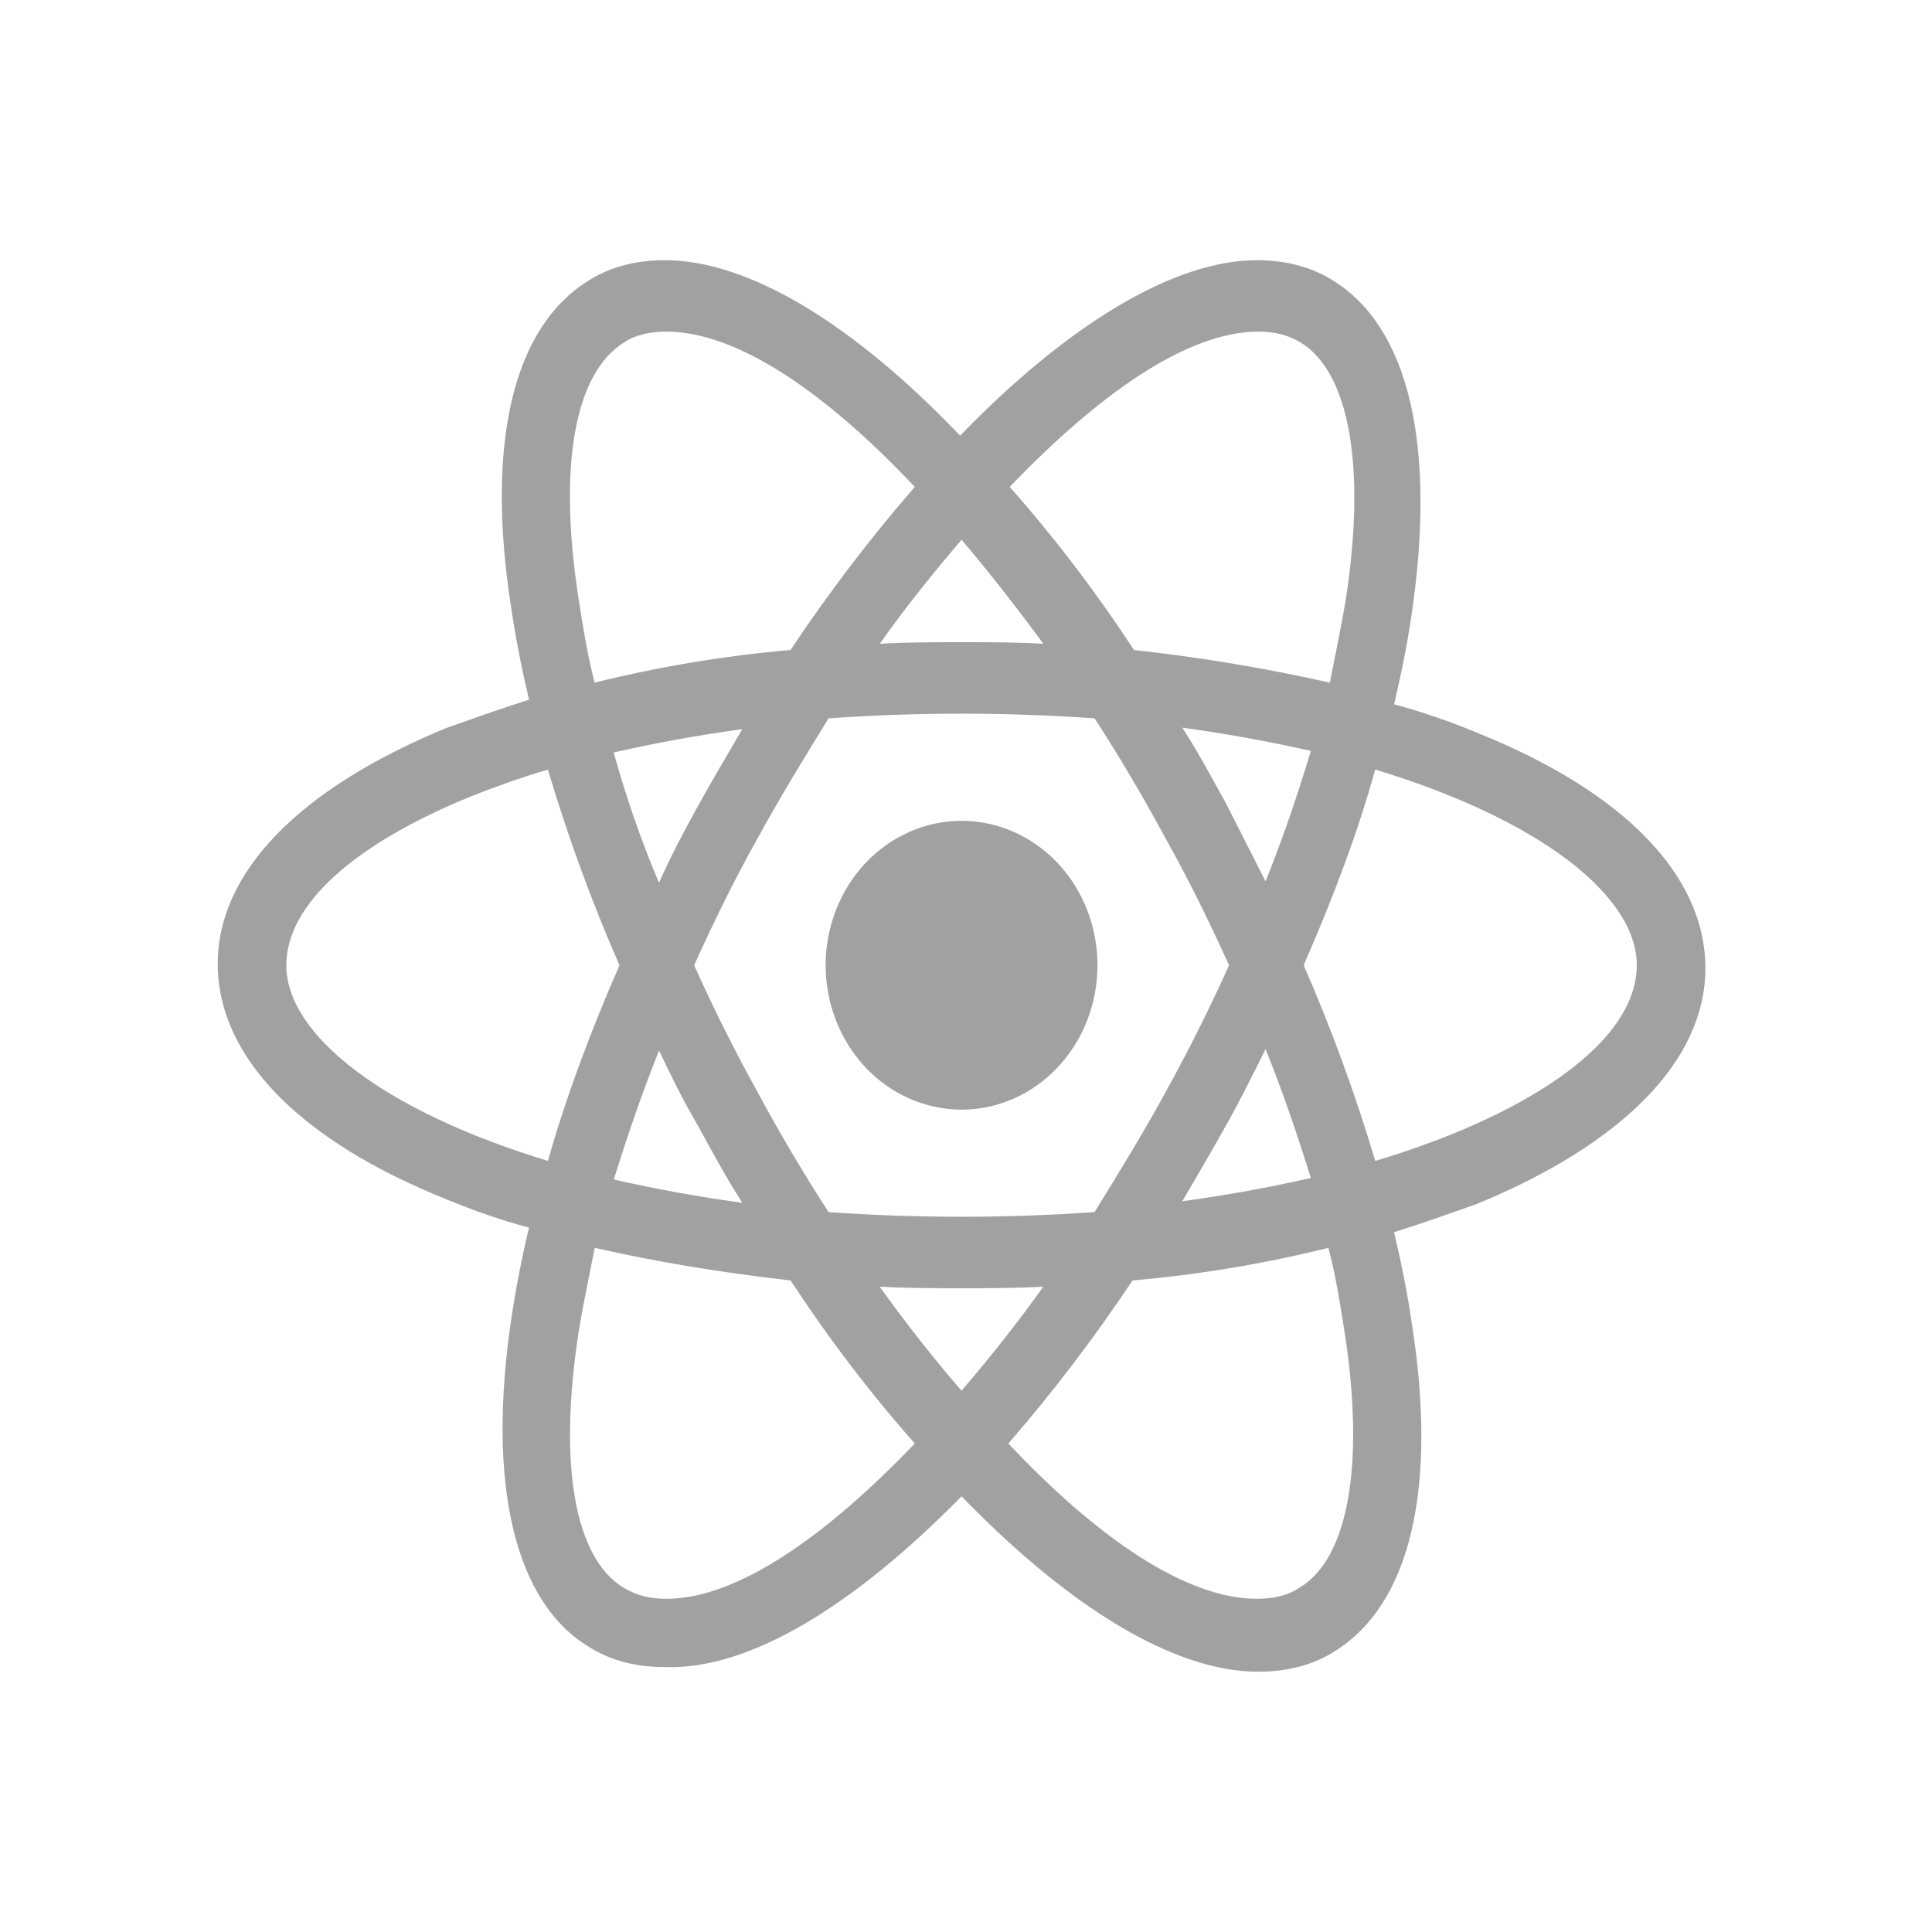<svg width="40" height="40" viewBox="0 0 40 40" fill="none" xmlns="http://www.w3.org/2000/svg">
<path d="M22.722 19.984C22.722 20.376 22.65 20.765 22.508 21.128C22.367 21.491 22.159 21.82 21.898 22.098C21.637 22.376 21.327 22.596 20.985 22.746C20.644 22.896 20.278 22.974 19.908 22.974C19.539 22.974 19.173 22.896 18.831 22.746C18.49 22.596 18.18 22.376 17.918 22.098C17.657 21.82 17.45 21.491 17.308 21.128C17.167 20.765 17.094 20.376 17.094 19.984C17.094 19.191 17.391 18.43 17.918 17.869C18.446 17.309 19.162 16.994 19.908 16.994C20.655 16.994 21.37 17.309 21.898 17.869C22.426 18.43 22.722 19.191 22.722 19.984Z" fill="#444444" fill-opacity="0.5"/>
<path d="M19.908 30.979C22.118 33.261 24.295 34.611 26.051 34.611C26.626 34.611 27.171 34.483 27.623 34.194C29.197 33.229 29.772 30.817 29.227 27.378C29.137 26.766 29.015 26.156 28.863 25.512C29.468 25.32 30.013 25.126 30.558 24.934C33.614 23.68 35.308 21.944 35.308 20.047C35.308 18.119 33.614 16.383 30.558 15.161C30.013 14.936 29.468 14.744 28.863 14.582C29.015 13.94 29.137 13.329 29.227 12.717C29.741 9.214 29.167 6.77 27.593 5.805C27.139 5.516 26.594 5.387 26.02 5.387C24.295 5.387 22.086 6.737 19.878 9.02C17.699 6.737 15.52 5.387 13.766 5.387C13.191 5.387 12.646 5.516 12.193 5.805C10.62 6.77 10.045 9.181 10.589 12.621C10.68 13.232 10.801 13.842 10.953 14.486C10.348 14.679 9.804 14.873 9.259 15.065C6.202 16.319 4.508 18.055 4.508 19.951C4.508 21.88 6.202 23.616 9.259 24.837C9.804 25.062 10.348 25.255 10.953 25.416C10.805 26.032 10.684 26.654 10.589 27.281C10.075 30.721 10.649 33.165 12.193 34.097C12.647 34.388 13.192 34.515 13.766 34.515C15.521 34.579 17.7 33.229 19.908 30.979ZM18.213 26.639C18.758 26.671 19.333 26.671 19.907 26.671C20.481 26.671 21.056 26.671 21.601 26.639C21.068 27.384 20.502 28.102 19.907 28.793C19.311 28.103 18.746 27.384 18.213 26.639ZM14.461 23.328C14.764 23.874 15.037 24.389 15.369 24.902C14.476 24.781 13.588 24.62 12.707 24.42C12.98 23.552 13.282 22.651 13.645 21.751C13.887 22.265 14.159 22.812 14.461 23.326V23.328ZM12.706 15.579C13.553 15.386 14.431 15.225 15.368 15.096C15.066 15.611 14.764 16.125 14.46 16.671C14.156 17.218 13.885 17.733 13.643 18.279C13.274 17.402 12.961 16.5 12.706 15.579ZM14.371 19.984C14.764 19.116 15.187 18.247 15.672 17.38C16.126 16.544 16.64 15.709 17.154 14.873C18.988 14.743 20.828 14.743 22.662 14.873C23.207 15.709 23.691 16.544 24.145 17.38C24.629 18.247 25.053 19.116 25.446 19.984C25.048 20.871 24.614 21.74 24.145 22.587C23.691 23.424 23.177 24.259 22.662 25.095C20.828 25.224 18.988 25.224 17.154 25.095C16.628 24.281 16.133 23.445 15.672 22.587C15.203 21.74 14.769 20.871 14.371 19.984ZM26.202 18.247L25.386 16.64C25.084 16.094 24.811 15.579 24.478 15.065C25.415 15.194 26.293 15.355 27.14 15.547C26.868 16.448 26.565 17.346 26.202 18.247ZM26.202 21.72C26.566 22.62 26.868 23.52 27.14 24.389C26.293 24.581 25.415 24.742 24.478 24.871C24.78 24.356 25.082 23.843 25.386 23.296C25.659 22.814 25.931 22.267 26.202 21.721V21.72ZM26.898 32.876C26.655 33.038 26.353 33.101 26.02 33.101C24.538 33.101 22.692 31.815 20.877 29.886C21.801 28.821 22.66 27.693 23.448 26.51C24.814 26.392 26.169 26.166 27.503 25.835C27.655 26.414 27.746 26.992 27.837 27.571C28.26 30.304 27.926 32.265 26.898 32.876ZM28.472 15.932C31.861 16.961 33.888 18.536 33.888 19.984C33.888 21.238 32.496 22.491 30.046 23.489C29.561 23.681 29.018 23.875 28.473 24.035C28.061 22.652 27.566 21.299 26.991 19.984C27.595 18.601 28.109 17.251 28.472 15.932ZM26.051 6.866C26.384 6.866 26.655 6.93 26.928 7.091C27.927 7.702 28.289 9.631 27.866 12.396C27.775 12.943 27.654 13.521 27.533 14.133C26.193 13.832 24.84 13.607 23.478 13.457C22.699 12.267 21.84 11.139 20.906 10.081C22.721 8.184 24.568 6.866 26.051 6.866ZM21.602 13.329C21.058 13.296 20.482 13.296 19.908 13.296C19.334 13.296 18.759 13.296 18.214 13.329C18.759 12.557 19.334 11.85 19.908 11.175C20.483 11.85 21.058 12.59 21.602 13.329ZM12.918 7.091C13.16 6.93 13.462 6.866 13.795 6.866C15.278 6.866 17.123 8.152 18.939 10.081C18.014 11.146 17.155 12.274 16.367 13.457C15.002 13.576 13.646 13.802 12.312 14.133C12.16 13.554 12.069 12.975 11.979 12.396C11.555 9.664 11.889 7.735 12.918 7.091ZM11.345 24.035C7.955 23.006 5.928 21.431 5.928 19.984C5.928 18.73 7.32 17.476 9.771 16.48C10.255 16.288 10.799 16.094 11.344 15.934C11.755 17.317 12.25 18.67 12.826 19.985C12.221 21.367 11.706 22.75 11.344 24.036L11.345 24.035ZM11.98 27.571C12.071 27.025 12.192 26.446 12.313 25.835C13.584 26.125 14.946 26.35 16.368 26.51C17.147 27.701 18.006 28.829 18.94 29.886C17.125 31.782 15.279 33.101 13.796 33.101C13.463 33.101 13.192 33.038 12.919 32.876C11.889 32.265 11.558 30.304 11.981 27.571H11.98Z" fill="#444444" fill-opacity="0.5"/>
</svg>
